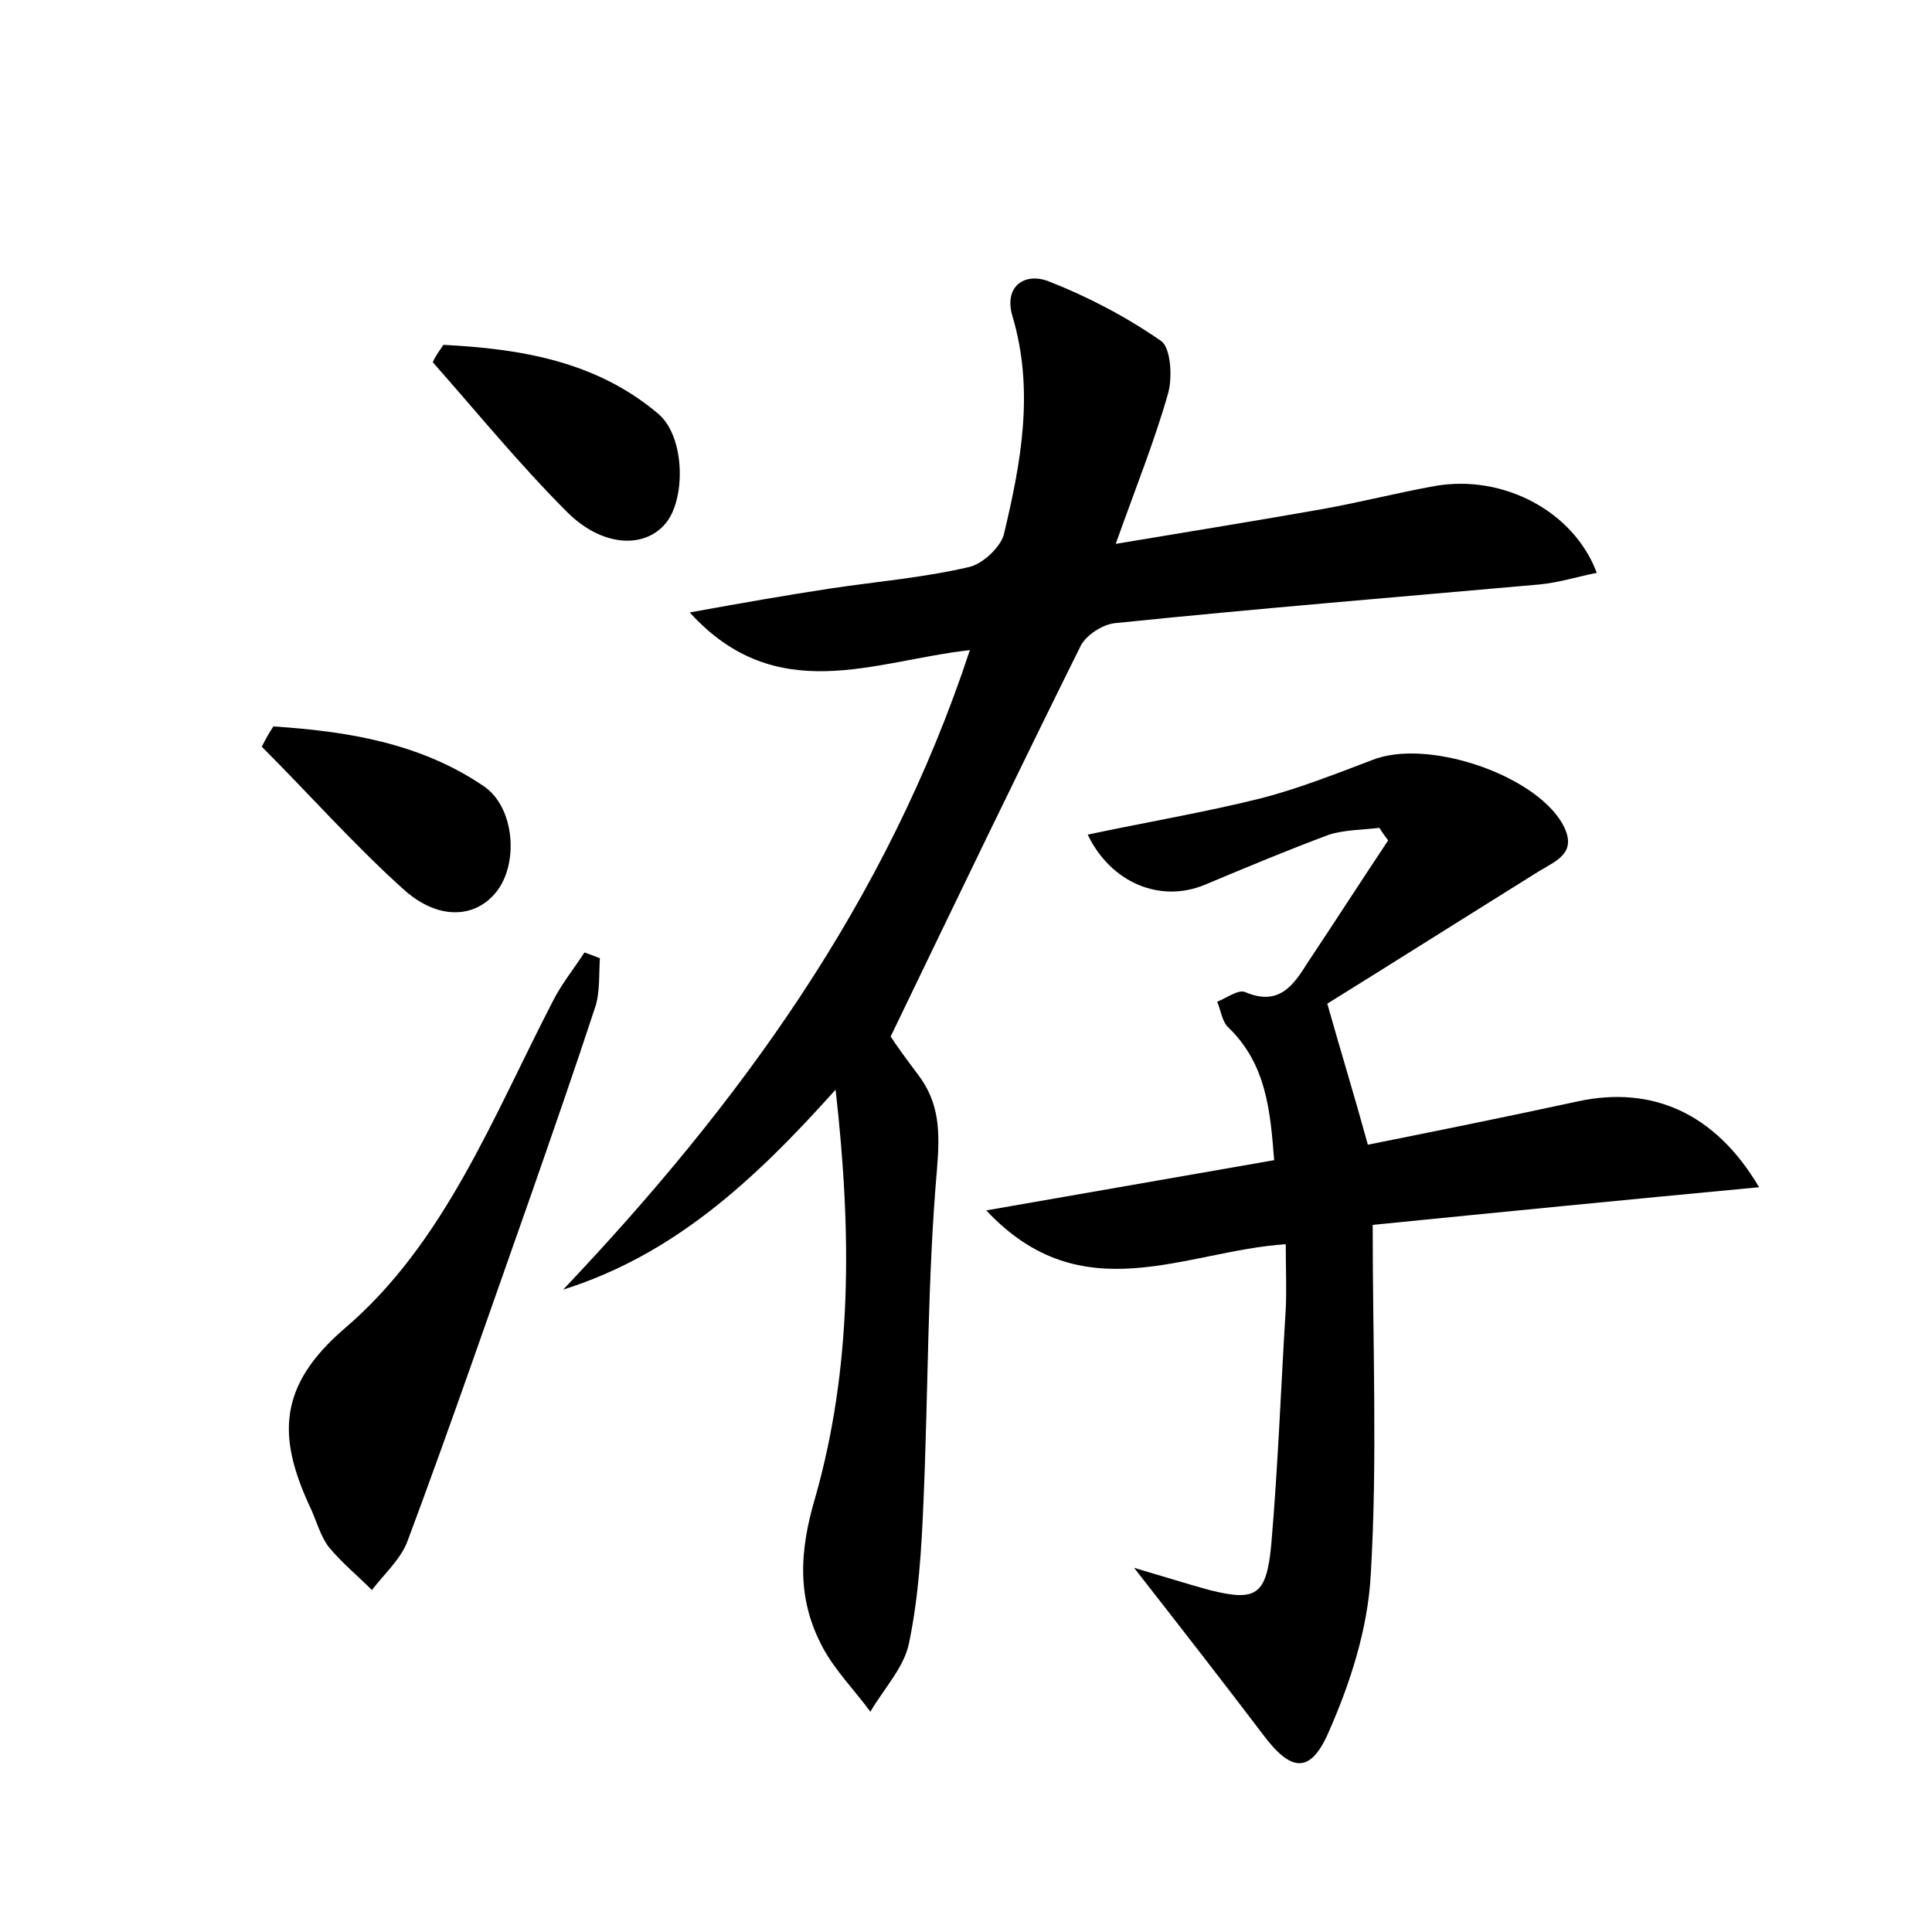 <?xml version="1.0" encoding="utf-8"?>
<!-- Generator: Adobe Illustrator 22.0.0, SVG Export Plug-In . SVG Version: 6.00 Build 0)  -->
<svg version="1.1" id="图层_1" xmlns="http://www.w3.org/2000/svg" xmlns:xlink="http://www.w3.org/1999/xlink" x="0px" y="0px"
	 viewBox="0 0 200 200" style="enable-background:new 0 0 200 200;" xml:space="preserve">
<style type="text/css">
	.st1{fill:#010000;}
	.st4{fill:#fbfafc;}
</style>
<g>
	
	<path d="M86.5,112.8c-8.5,9.5-16.8,17.1-28.2,20.7c18.2-19.2,33.5-40.1,42.1-66.2c-9.9,1.1-20,6-29-3.9c5.5-1,10.1-1.8,14.7-2.5
		c4.7-0.7,9.5-1.1,14.2-2.2c1.4-0.3,3.2-2,3.6-3.3c1.8-7.5,3.2-15,0.9-22.7c-0.9-3.1,1.3-4.5,3.7-3.6c4.1,1.6,8.1,3.7,11.7,6.2
		c1,0.7,1.2,3.8,0.7,5.5c-1.4,4.9-3.3,9.6-5.4,15.5c7.8-1.3,14.6-2.4,21.4-3.6c3.9-0.7,7.8-1.7,11.7-2.4c7-1.2,14.3,2.6,16.7,9
		c-2,0.4-3.9,1-5.9,1.2c-14.6,1.3-29.3,2.5-43.9,4c-1.3,0.1-3,1.2-3.6,2.3c-6.6,13.3-13,26.6-19.7,40.5c0.5,0.8,1.6,2.3,2.8,3.9
		c2.3,3,2.3,6,2,9.8c-1,11.4-0.9,22.9-1.4,34.4c-0.2,4.9-0.5,9.9-1.5,14.7c-0.5,2.5-2.6,4.7-4,7.1c-1.6-2.2-3.6-4.2-4.9-6.6
		c-2.7-5-2.5-9.9-0.8-15.6C88.2,141.6,88.2,127.8,86.5,112.8z"/>
	<path d="M137.4,103.9c1.5,5.3,2.8,9.5,4.2,14.6c7-1.4,14.4-2.9,21.8-4.5c7.5-1.6,14.1,1.1,18.7,8.9c-13.8,1.3-27,2.6-40,3.9
		c0,12.6,0.5,24.4-0.2,36.2c-0.3,5.6-2.1,11.2-4.4,16.4c-1.9,4.3-3.9,4-6.8,0.1c-4.1-5.4-8.3-10.8-13.3-17.2c3.4,1,5.6,1.7,7.8,2.3
		c4.8,1.2,5.9,0.6,6.4-4.7c0.7-8.1,1-16.3,1.5-24.4c0.1-2,0-4.1,0-6.7c-10.5,0.7-21.1,7.1-31-3.5c10.4-1.8,20-3.5,29.8-5.2
		c-0.4-5.1-0.8-9.9-4.7-13.7c-0.7-0.6-0.8-1.8-1.2-2.7c1-0.4,2.2-1.3,2.9-1c3.5,1.5,5-0.7,6.5-3.1c2.8-4.2,5.5-8.4,8.3-12.6
		c-0.3-0.4-0.6-0.8-0.9-1.3c-1.7,0.2-3.6,0.2-5.2,0.7c-4.3,1.6-8.6,3.4-12.9,5.2c-4.6,1.9-9.7-0.2-12.1-5.2
		c6.1-1.3,12.1-2.3,18.1-3.8c3.8-1,7.6-2.5,11.3-3.9c5.6-2.3,16.7,1.4,19.7,6.5c1.7,3-0.4,3.8-2.4,5C151.6,95,144,99.8,137.4,103.9z
		"/>
	<path d="M62.1,99.2c-0.1,1.6,0,3.3-0.4,4.8c-2.2,6.7-4.5,13.3-6.8,19.9c-4.2,11.9-8.3,23.8-12.7,35.6c-0.7,1.9-2.4,3.4-3.7,5.1
		c-1.5-1.5-3.2-2.9-4.5-4.5c-0.9-1.2-1.3-2.9-2-4.3c-3.2-7-3.3-12.3,3.7-18.3c10.3-8.8,15.3-21.8,21.5-33.8c0.9-1.8,2.2-3.4,3.3-5.1
		C61.1,98.8,61.6,99,62.1,99.2z"/>
	<path d="M45.9,35.7c8,0.4,15.8,1.7,22.2,7.1c2.9,2.4,2.9,9.1,0.7,11.5c-2.2,2.5-6.5,2.3-10.1-1.3c-4.9-4.9-9.3-10.3-13.9-15.5
		C45.1,36.8,45.5,36.3,45.9,35.7z"/>
	<path d="M28.3,75.2c7.6,0.5,15.2,1.7,21.8,6.2c3.2,2.2,3.6,8,1.3,10.9c-2.2,2.8-6.1,3-9.7-0.3c-5.1-4.6-9.7-9.8-14.6-14.7
		C27.5,76.5,27.9,75.8,28.3,75.2z"/>
</g>
</svg>
